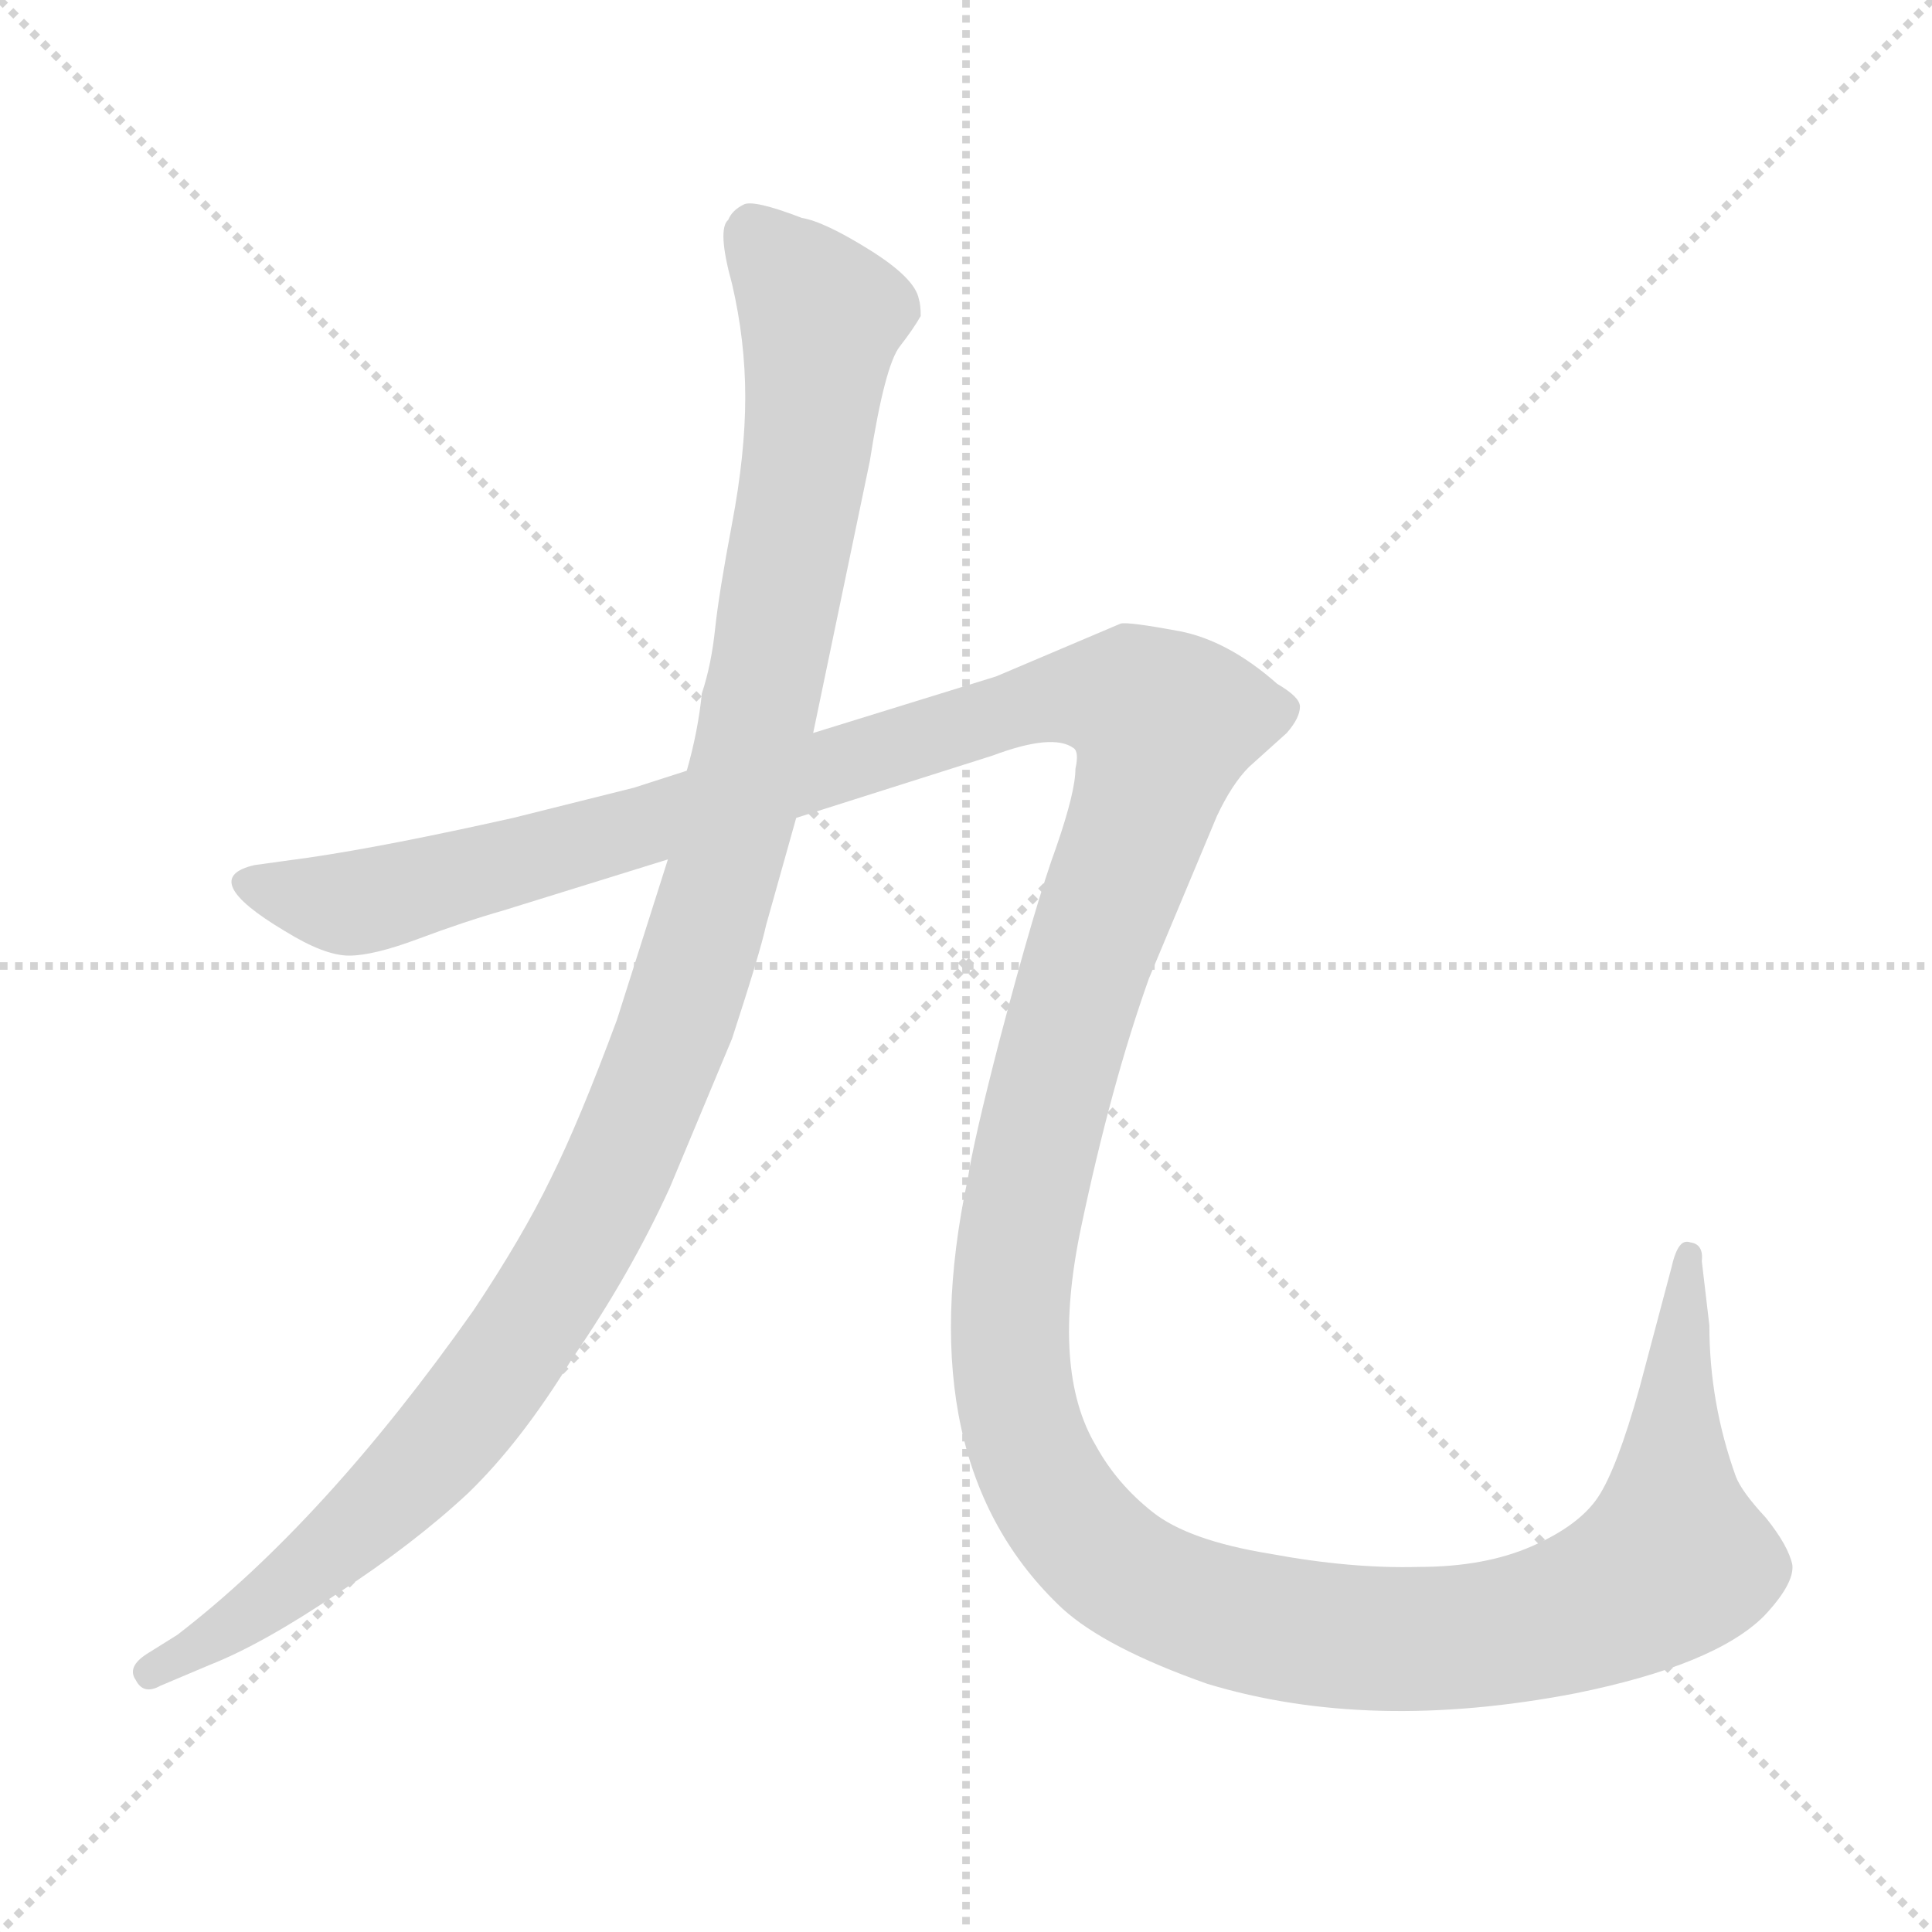 <svg xmlns="http://www.w3.org/2000/svg" version="1.1" viewBox="0 0 1024 1024">
  <g stroke="lightgray" stroke-dasharray="1,1" stroke-width="1" transform="scale(4, 4)">
    <line x1="0" y1="0" x2="256" y2="256" />
    <line x1="256" y1="0" x2="0" y2="256" />
    <line x1="128" y1="0" x2="128" y2="256" />
    <line x1="0" y1="128" x2="256" y2="128" />
  </g>
  <g transform="scale(1.0, -1.0) translate(0.0, -798.50)">
    <style type="text/css">
      
        @keyframes keyframes0 {
          from {
            stroke: blue;
            stroke-dashoffset: 1151;
            stroke-width: 128;
          }
          79% {
            animation-timing-function: step-end;
            stroke: blue;
            stroke-dashoffset: 0;
            stroke-width: 128;
          }
          to {
            stroke: black;
            stroke-width: 1024;
          }
        }
        #make-me-a-hanzi-animation-0 {
          animation: keyframes0 1.187s both;
          animation-delay: 0s;
          animation-timing-function: linear;
        }
      
        @keyframes keyframes1 {
          from {
            stroke: blue;
            stroke-dashoffset: 1710;
            stroke-width: 128;
          }
          85% {
            animation-timing-function: step-end;
            stroke: blue;
            stroke-dashoffset: 0;
            stroke-width: 128;
          }
          to {
            stroke: black;
            stroke-width: 1024;
          }
        }
        #make-me-a-hanzi-animation-1 {
          animation: keyframes1 1.642s both;
          animation-delay: 1.187s;
          animation-timing-function: linear;
        }
      
    </style>
    
      <path d="M 431 410 L 461 554 Q 469 605 477 615 Q 484 624 488 631 Q 488 637 487 640 Q 485 651 461 666 Q 437 681 425 683 Q 399 693 394 690 Q 388 687 386 682 Q 380 677 388 648 Q 395 618 395 588 Q 395 558 388 521 Q 381 484 379 465 Q 377 446 372 431 Q 370 411 364 390 L 354 343 L 327 258 Q 307 204 292 174 Q 277 143 251 104 Q 172 -8 94 -68 L 78 -78 Q 67 -85 72 -92 Q 76 -100 85 -95 L 111 -84 Q 139 -73 179 -46 Q 219 -20 248 7 Q 276 34 303 78 Q 334 123 355 169 L 388 248 Q 403 294 406 308 L 422 365 L 431 410 Z" fill="lightgray" />
    
      <path d="M 886 127 L 869 63 Q 857 20 847 5 Q 837 -10 812 -21 Q 787 -32 752 -32 Q 716 -33 673 -25 Q 630 -18 611 -3 Q 592 12 581 32 Q 557 72 573 148 Q 589 224 609 280 L 645 366 Q 653 383 662 392 L 682 410 Q 689 418 689 424 Q 689 429 677 436 Q 651 459 625 464 Q 598 469 594 468 L 528 440 L 431 410 L 364 390 L 336 381 L 272 365 Q 205 350 164 344 L 135 340 Q 104 333 151 305 Q 172 292 185 292 Q 198 292 222 301 Q 246 310 267 316 L 354 343 L 422 365 L 526 398 Q 558 410 569 402 Q 572 400 570 391 Q 570 379 560 350 Q 549 320 530 248 Q 516 194 513 174 Q 481 23 563 -54 Q 586 -75 640 -94 Q 726 -120 835 -99 Q 909 -84 935 -58 Q 951 -41 950 -31 Q 948 -21 936 -6 Q 923 8 920 16 Q 906 55 906 96 L 902 130 Q 903 139 896 140 Q 893 141 891 139 Q 888 136 886 127 Z" fill="lightgray" />
    
    
      <clipPath id="make-me-a-hanzi-clip-0">
        <path d="M 431 410 L 461 554 Q 469 605 477 615 Q 484 624 488 631 Q 488 637 487 640 Q 485 651 461 666 Q 437 681 425 683 Q 399 693 394 690 Q 388 687 386 682 Q 380 677 388 648 Q 395 618 395 588 Q 395 558 388 521 Q 381 484 379 465 Q 377 446 372 431 Q 370 411 364 390 L 354 343 L 327 258 Q 307 204 292 174 Q 277 143 251 104 Q 172 -8 94 -68 L 78 -78 Q 67 -85 72 -92 Q 76 -100 85 -95 L 111 -84 Q 139 -73 179 -46 Q 219 -20 248 7 Q 276 34 303 78 Q 334 123 355 169 L 388 248 Q 403 294 406 308 L 422 365 L 431 410 Z" />
      </clipPath>
      <path clip-path="url(#make-me-a-hanzi-clip-0)" d="M 399 677 L 435 630 L 430 571 L 384 337 L 342 213 L 292 113 L 233 31 L 148 -47 L 80 -87" fill="none" id="make-me-a-hanzi-animation-0" stroke-dasharray="1023 2046" stroke-linecap="round" />
    
      <clipPath id="make-me-a-hanzi-clip-1">
        <path d="M 886 127 L 869 63 Q 857 20 847 5 Q 837 -10 812 -21 Q 787 -32 752 -32 Q 716 -33 673 -25 Q 630 -18 611 -3 Q 592 12 581 32 Q 557 72 573 148 Q 589 224 609 280 L 645 366 Q 653 383 662 392 L 682 410 Q 689 418 689 424 Q 689 429 677 436 Q 651 459 625 464 Q 598 469 594 468 L 528 440 L 431 410 L 364 390 L 336 381 L 272 365 Q 205 350 164 344 L 135 340 Q 104 333 151 305 Q 172 292 185 292 Q 198 292 222 301 Q 246 310 267 316 L 354 343 L 422 365 L 526 398 Q 558 410 569 402 Q 572 400 570 391 Q 570 379 560 350 Q 549 320 530 248 Q 516 194 513 174 Q 481 23 563 -54 Q 586 -75 640 -94 Q 726 -120 835 -99 Q 909 -84 935 -58 Q 951 -41 950 -31 Q 948 -21 936 -6 Q 923 8 920 16 Q 906 55 906 96 L 902 130 Q 903 139 896 140 Q 893 141 891 139 Q 888 136 886 127 Z" />
      </clipPath>
      <path clip-path="url(#make-me-a-hanzi-clip-1)" d="M 133 330 L 147 323 L 206 323 L 355 364 L 542 425 L 587 430 L 607 424 L 617 415 L 613 394 L 569 268 L 542 158 L 537 62 L 549 23 L 574 -16 L 605 -41 L 644 -57 L 719 -70 L 790 -68 L 853 -50 L 887 -29 L 895 133" fill="none" id="make-me-a-hanzi-animation-1" stroke-dasharray="1582 3164" stroke-linecap="round" />
    
  </g>
</svg>